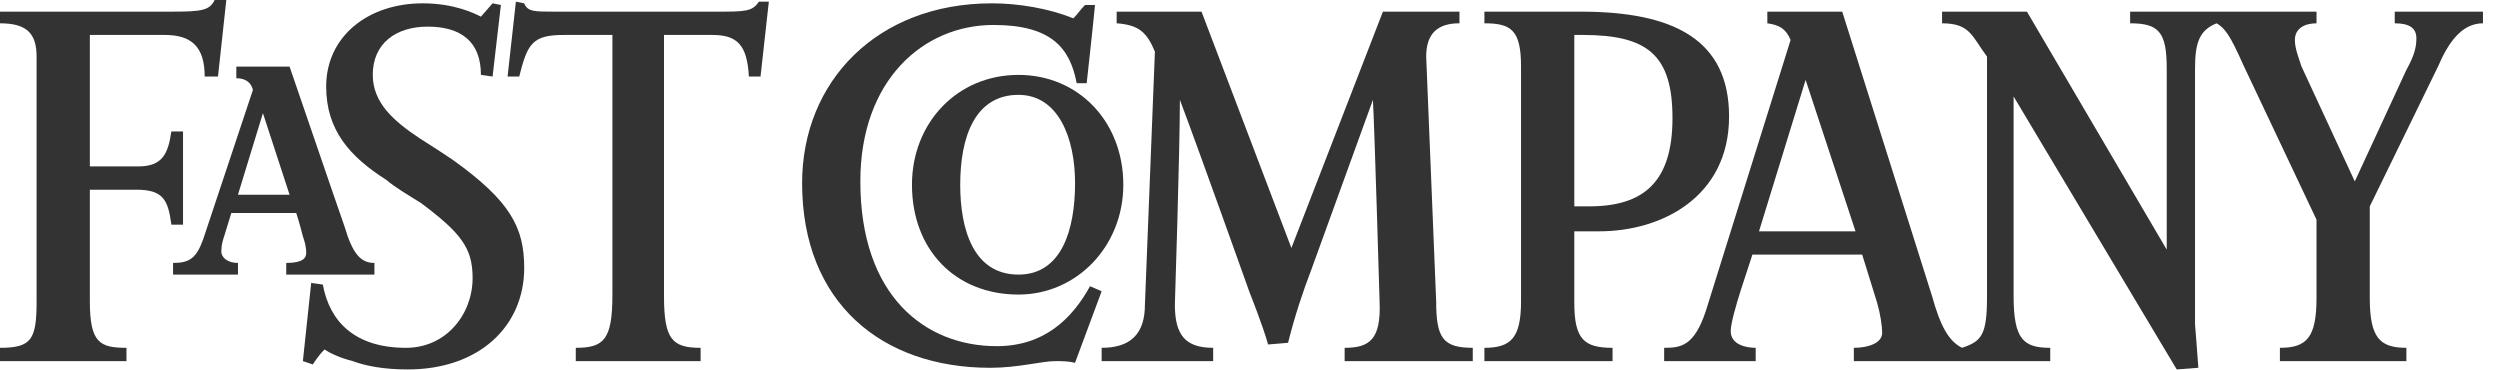 <svg xmlns="http://www.w3.org/2000/svg" xmlns:xlink="http://www.w3.org/1999/xlink" width="100%" height="100%" viewBox="0 0 135 20" xml:space="preserve" style="fill-rule:evenodd;clip-rule:evenodd;stroke-linejoin:round;stroke-miterlimit:1.414;"> <path d="M63.714,5.392c0,2.696 -0.271,11.054 -0.271,11.054c0,1.617 0.54,2.336 2.068,2.336l0,0.718l-6.022,0l0,-0.718c1.529,0 2.337,-0.719 2.337,-2.336l0.539,-13.66c-0.449,-1.079 -0.898,-1.438 -2.066,-1.528l0,-0.629l4.583,0l4.853,12.761l4.942,-12.761l4.134,0l0,0.629c-1.168,0 -1.797,0.539 -1.797,1.798l0.539,13.209c0,1.978 0.359,2.517 1.976,2.517l0,0.718l-6.919,0l0,-0.718c1.348,0 1.977,-0.45 1.887,-2.517c0,0 -0.269,-9.256 -0.359,-10.873l-3.325,9.166c-0.45,1.168 -0.899,2.517 -1.258,3.954l-1.078,0.09c-0.271,-0.988 -0.99,-2.786 -0.99,-2.786c0,0 -2.785,-7.818 -3.773,-10.424" style="fill:#333333;"></path> <path d="M58.052,19.591c-0.359,-0.09 -0.719,-0.09 -1.078,-0.09c-0.719,0 -1.978,0.36 -3.505,0.36c-5.842,0 -10.155,-3.505 -10.155,-9.976c0,-5.481 4.045,-9.705 10.245,-9.705c1.437,0 3.056,0.27 4.403,0.809c0.27,-0.27 0.36,-0.449 0.629,-0.719l0.539,0c-0.09,0.989 -0.449,4.224 -0.449,4.224l-0.539,0c-0.36,-1.887 -1.348,-3.146 -4.493,-3.146c-3.775,0 -7.19,2.966 -7.19,8.448c0,6.2 3.505,8.897 7.369,8.897c2.517,0 4.044,-1.438 5.033,-3.236l0.628,0.27l-1.437,3.864Z" style="fill:#333333;"></path> <path d="M41.068,4.134l-0.629,0c-0.09,-1.708 -0.63,-2.247 -1.977,-2.247l-2.606,0l0,14.109c0,2.337 0.449,2.786 1.977,2.786l0,0.719l-6.741,0l0,-0.719c1.529,0 1.978,-0.449 1.978,-2.876l0,-14.019l-2.606,0c-1.708,0 -1.977,0.45 -2.426,2.247l-0.629,0l0.449,-4.044l0.449,0.09c0.18,0.449 0.539,0.449 1.617,0.449l8.717,0c1.618,0 1.978,0 2.337,-0.539l0.539,0l-0.449,4.044Z" style="fill:#333333;"></path> <path d="M22.016,19.95c-1.258,0 -2.246,-0.18 -2.965,-0.449c-0.72,-0.18 -1.259,-0.449 -1.528,-0.629c-0.36,0.359 -0.629,0.808 -0.629,0.808l-0.539,-0.179l0.449,-4.224l0.629,0.09c0.359,1.978 1.708,3.415 4.493,3.415c2.157,0 3.595,-1.797 3.595,-3.774c0,-1.618 -0.629,-2.426 -2.786,-4.044c-0.719,-0.45 -1.348,-0.809 -1.887,-1.259c-1.978,-1.257 -3.235,-2.695 -3.235,-5.032c0,-2.696 2.247,-4.493 5.213,-4.493c1.707,0 2.785,0.539 3.144,0.719l0.629,-0.719l0.449,0.09l-0.449,3.864l-0.629,-0.09c0,-1.797 -1.078,-2.606 -2.876,-2.606c-1.707,0 -2.965,0.899 -2.965,2.606c0,1.528 1.168,2.516 2.517,3.415c0.719,0.449 1.258,0.809 1.797,1.168c3.145,2.247 3.864,3.684 3.864,5.842c0,3.145 -2.427,5.481 -6.291,5.481" style="fill:#333333;"></path> <path d="M11.772,4.134l-0.719,0c0,-1.618 -0.719,-2.247 -2.157,-2.247l-4.044,0l0,7.1l2.607,0c1.347,0 1.617,-0.719 1.796,-1.888l0.629,0l0,5.033l-0.629,0c-0.179,-1.348 -0.449,-1.887 -1.886,-1.887l-2.517,0l0,6.02c0,2.247 0.539,2.517 1.978,2.517l0,0.719l-6.83,0l0,-0.719c1.707,0 1.976,-0.449 1.976,-2.517l0,-13.209c0,-1.258 -0.539,-1.797 -1.976,-1.797l0,-0.63l9.345,0c1.618,0 1.978,-0.09 2.247,-0.629l0.629,0l-0.449,4.134Z" style="fill:#333333;"></path> <path d="M97.503,4.314l-2.517,8.177l5.212,0l-2.695,-8.177Zm11.232,0.898l0,10.784c0,2.337 0.539,2.786 1.978,2.786l0,0.719l-10.605,0l0,-0.719c0.809,0 1.529,-0.269 1.529,-0.808c0,-0.36 -0.09,-0.989 -0.27,-1.618l-0.809,-2.606l-5.931,0c-0.09,0.359 -1.168,3.325 -1.168,4.134c0,0.719 0.809,0.898 1.348,0.898l0,0.719l-4.943,0l0,-0.719c0.899,0 1.618,-0.09 2.246,-1.976l4.583,-14.649c-0.269,-0.629 -0.628,-0.809 -1.257,-0.898l0,-0.63l4.044,0l4.852,15.367c0.449,1.618 0.9,2.427 1.618,2.786c1.078,-0.359 1.348,-0.718 1.348,-2.786l0,-12.94c-0.809,-1.078 -0.899,-1.797 -2.427,-1.797l0,-0.63l4.583,0l7.549,12.852l0,-9.796c0,-1.977 -0.449,-2.426 -1.977,-2.426l0,-0.63l10.065,0l0,0.63c-0.629,0 -1.168,0.269 -1.168,0.898c0,0.449 0.18,0.899 0.359,1.438l2.876,6.201l2.786,-6.021c0.45,-0.809 0.539,-1.258 0.539,-1.708c0,-0.539 -0.359,-0.808 -1.168,-0.808l0,-0.63l4.764,0l0,0.63c-1.17,0 -1.888,1.078 -2.428,2.336l-3.684,7.549l0,4.942c0,2.157 0.54,2.696 1.977,2.696l0,0.719l-6.83,0l0,-0.719c1.438,0 1.977,-0.539 1.977,-2.696l0,-4.224l-3.954,-8.357c-0.719,-1.617 -0.988,-1.977 -1.438,-2.246c-0.898,0.359 -1.168,0.988 -1.168,2.426l0,13.839c0,0 0.091,1.079 0.18,2.336l-1.168,0.09l-8.808,-14.738Z" style="fill:#333333;"></path> <path d="M85.462,1.887l-0.449,0l0,9.256l0.808,0c2.966,0 4.493,-1.348 4.493,-4.763c0,-3.415 -1.348,-4.493 -4.853,-4.493m0.899,10.604l-1.347,0l0,3.864c0,1.977 0.539,2.427 2.065,2.427l0,0.718l-6.92,0l0,-0.718c1.439,0 1.978,-0.54 1.978,-2.517l0,-12.67c0,-1.978 -0.539,-2.337 -1.978,-2.337l0,-0.629l5.213,0c5.032,0 7.999,1.528 7.999,5.661c0,4.314 -3.596,6.201 -7.01,6.201" style="fill:#333333;"></path> <path d="M54.997,5.122c-2.336,0 -3.145,2.247 -3.145,4.853c0,2.427 0.719,4.853 3.145,4.853c2.337,0 3.056,-2.426 3.056,-4.943c0,-2.426 -0.899,-4.763 -3.056,-4.763m0,10.784c-3.415,0 -5.751,-2.426 -5.751,-5.931c0,-3.325 2.426,-5.931 5.751,-5.931c3.235,0 5.662,2.516 5.662,5.931c0,3.325 -2.516,5.931 -5.662,5.931" style="fill:#333333;"></path> <path d="M14.198,6.111l-1.348,4.403l2.786,0l-1.438,-4.403Zm1.259,8.717l0,-0.629c0.898,0 1.078,-0.27 1.078,-0.539c0,-0.36 -0.09,-0.629 -0.18,-0.899c0,0 -0.179,-0.719 -0.359,-1.258l-3.505,0l-0.359,1.168c-0.09,0.27 -0.18,0.54 -0.18,0.899c0,0.359 0.359,0.629 0.898,0.629l0,0.629l-3.505,0l0,-0.629c0.899,0 1.259,-0.27 1.619,-1.258l2.695,-8.088c-0.09,-0.36 -0.359,-0.629 -0.898,-0.629l0,-0.629l2.875,0c2.336,6.829 2.965,8.626 2.965,8.626c0.451,1.529 0.9,1.978 1.618,1.978l0,0.629l-4.762,0Z" style="fill:#333333;"></path> </svg>